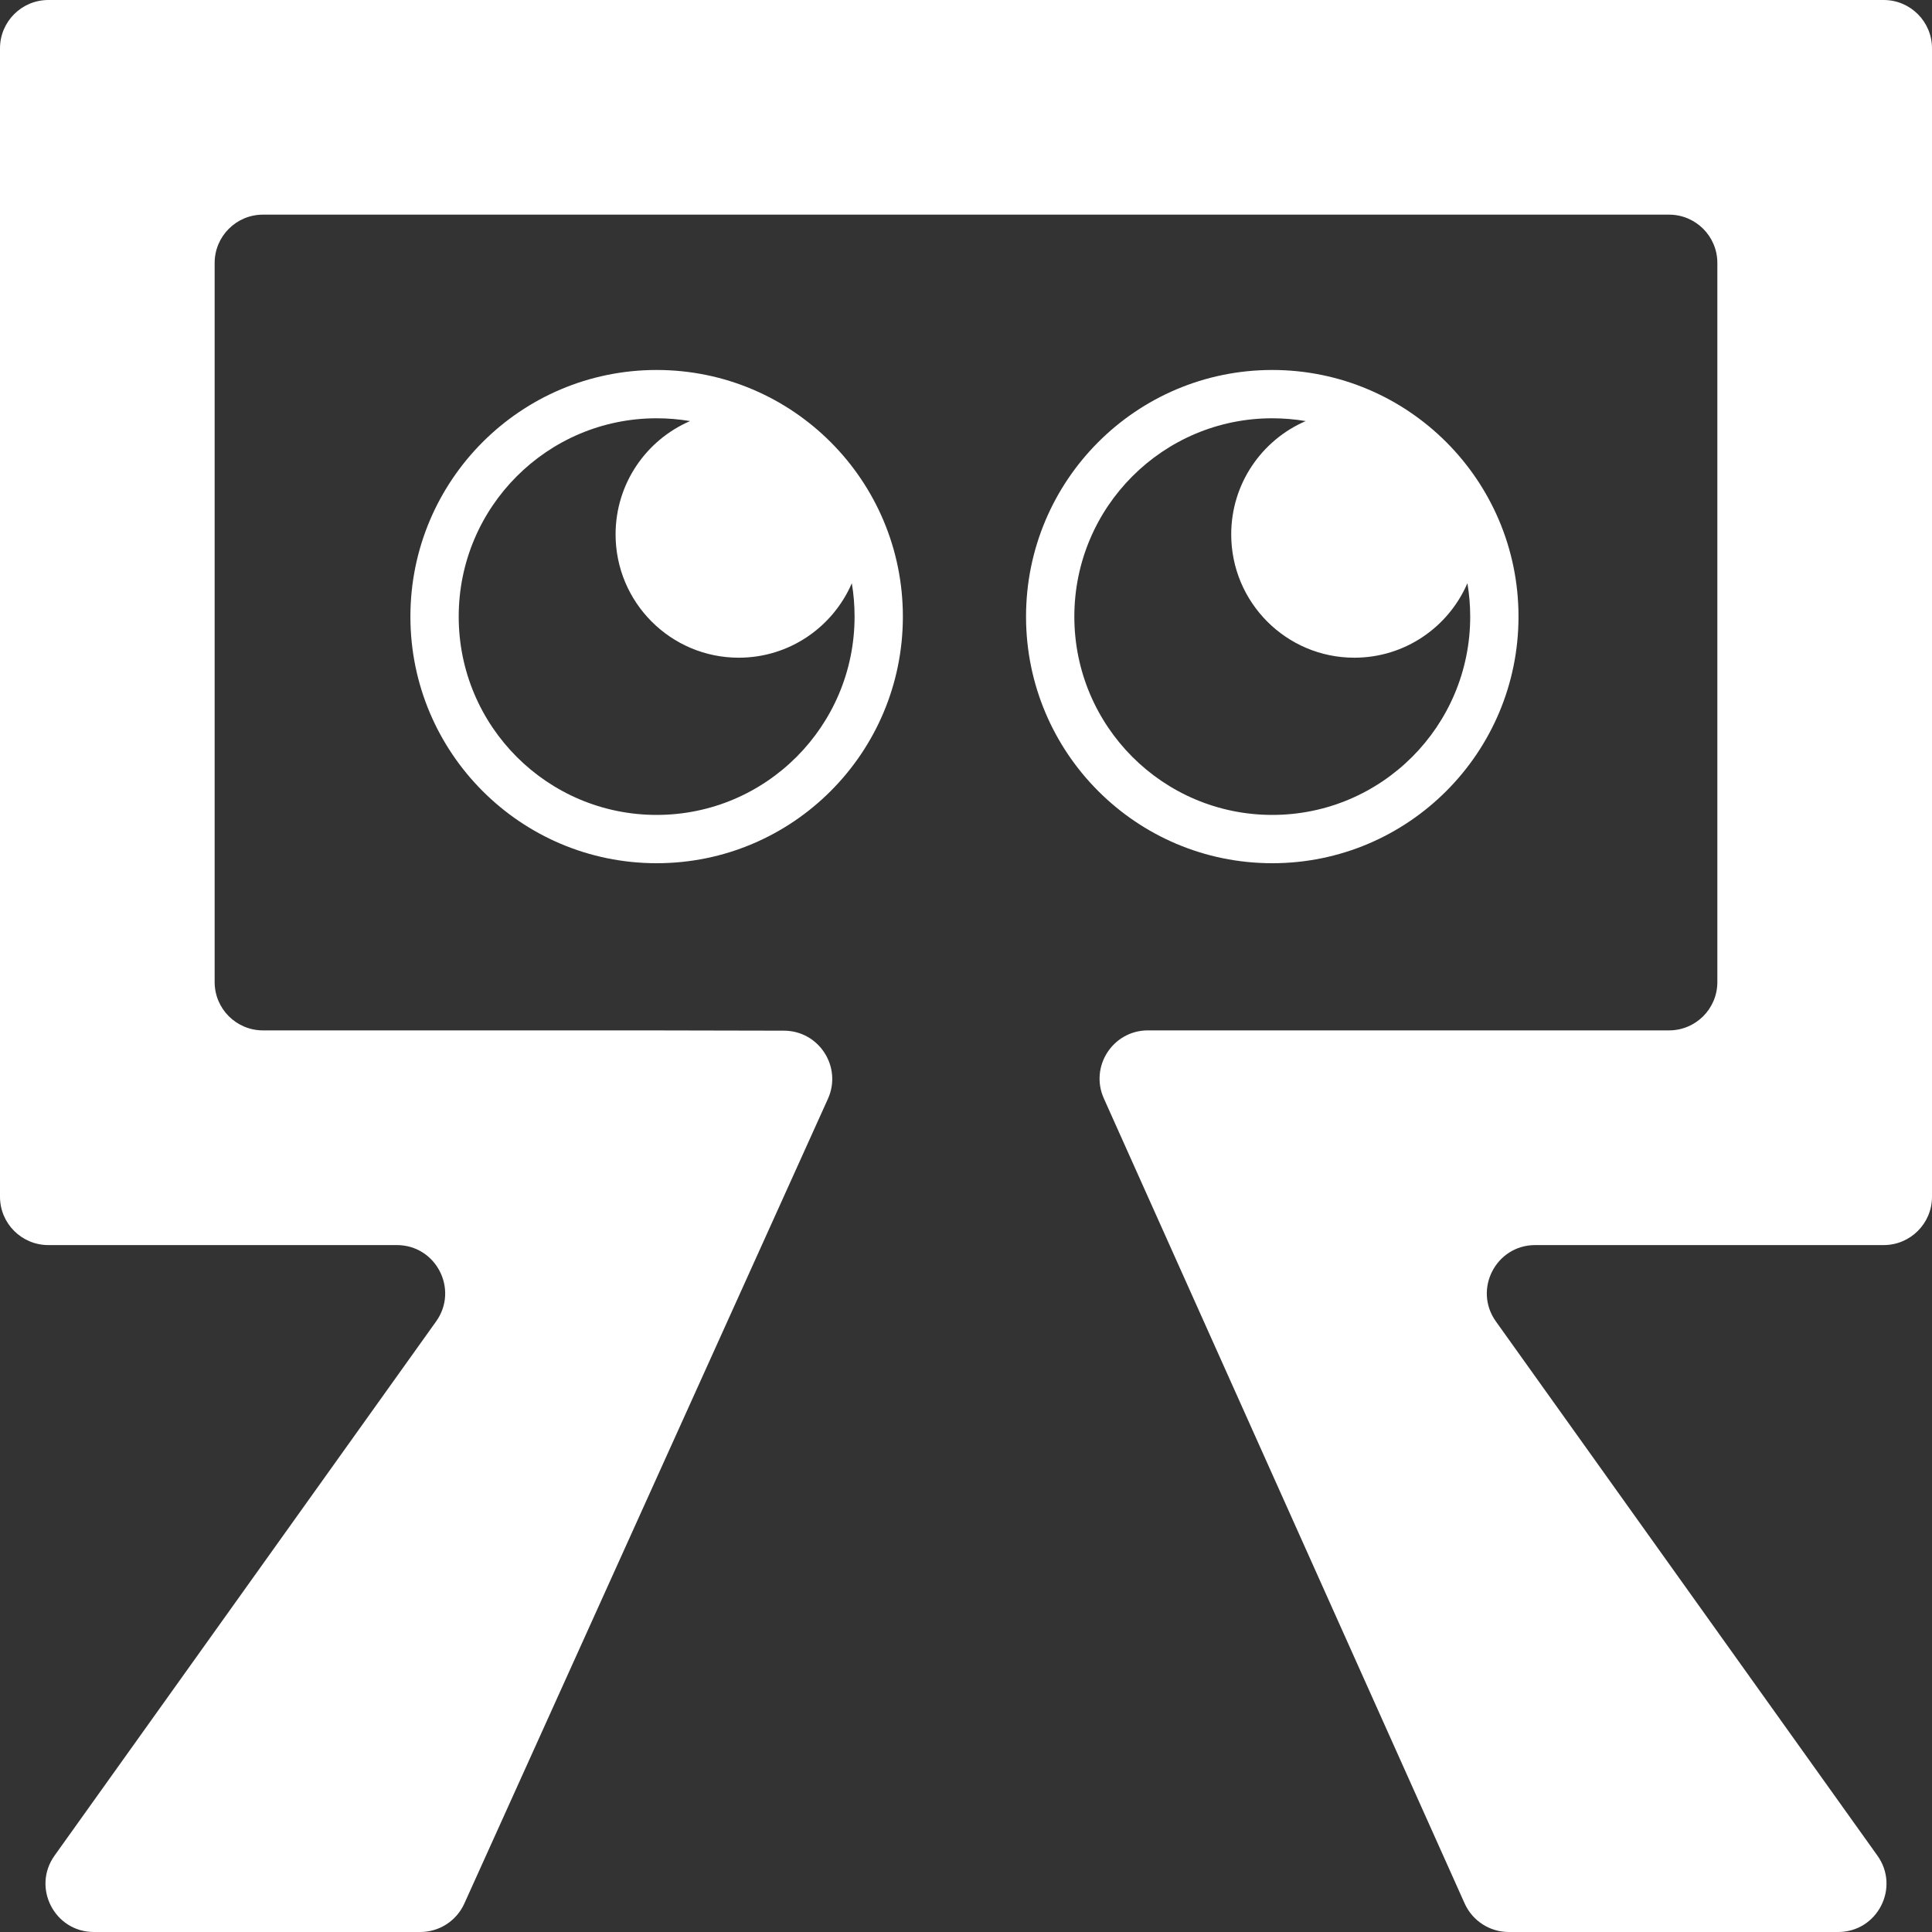 <svg width="40" height="40" viewBox="0 0 40 40" fill="none" xmlns="http://www.w3.org/2000/svg">
<rect x="0" y="0" width="40" height="40" fill="#333333" stroke="none"/>
<path fill-rule="evenodd" clip-rule="evenodd" d="M0 4.444V21.333V24.778C0 25.33 0.448 25.778 1 25.778H4.444H8.216C9.029 25.778 9.502 26.697 9.029 27.359L1.129 38.419C0.657 39.081 1.13 40 1.943 40H8.701C9.094 40 9.451 39.77 9.613 39.412L17.141 22.751C17.44 22.09 16.957 21.341 16.232 21.339L13.333 21.333H5.444C4.892 21.333 4.444 20.886 4.444 20.333V5.444C4.444 4.892 4.892 4.444 5.444 4.444L34.556 4.444C35.108 4.444 35.556 4.892 35.556 5.444V20.333C35.556 20.886 35.108 21.333 34.556 21.333H26.667L23.766 21.333C23.041 21.333 22.557 22.081 22.854 22.742L30.324 39.409C30.486 39.769 30.843 40 31.237 40H38.057C38.87 40 39.343 39.081 38.87 38.419L30.971 27.359C30.498 26.697 30.971 25.778 31.785 25.778H35.556H36.444H39C39.552 25.778 40 25.33 40 24.778V4.444V1C40 0.448 39.552 0 39 0H35.556H4.444H1C0.448 0 0 0.448 0 1V4.444ZM13.595 16.872C15.857 16.872 17.693 15.035 17.693 12.766C17.693 12.531 17.674 12.3 17.636 12.075C17.245 12.982 16.344 13.617 15.295 13.617C13.887 13.617 12.745 12.474 12.745 11.064C12.745 10.012 13.38 9.109 14.287 8.718C14.062 8.68 13.831 8.66 13.595 8.66C11.333 8.66 9.497 10.497 9.497 12.766C9.497 15.035 11.333 16.872 13.595 16.872ZM13.595 17.872C16.411 17.872 18.693 15.586 18.693 12.766C18.693 9.946 16.411 7.66 13.595 7.66C10.78 7.66 8.497 9.946 8.497 12.766C8.497 15.586 10.78 17.872 13.595 17.872ZM30.439 12.766C30.439 15.035 28.603 16.872 26.341 16.872C24.079 16.872 22.243 15.035 22.243 12.766C22.243 10.497 24.079 8.66 26.341 8.66C26.576 8.66 26.808 8.68 27.033 8.718C26.126 9.109 25.491 10.012 25.491 11.064C25.491 12.474 26.632 13.617 28.04 13.617C29.089 13.617 29.99 12.982 30.381 12.075C30.419 12.3 30.439 12.531 30.439 12.766ZM31.439 12.766C31.439 15.586 29.156 17.872 26.341 17.872C23.525 17.872 21.243 15.586 21.243 12.766C21.243 9.946 23.525 7.66 26.341 7.66C29.156 7.66 31.439 9.946 31.439 12.766Z" fill="white"/>
</svg>
